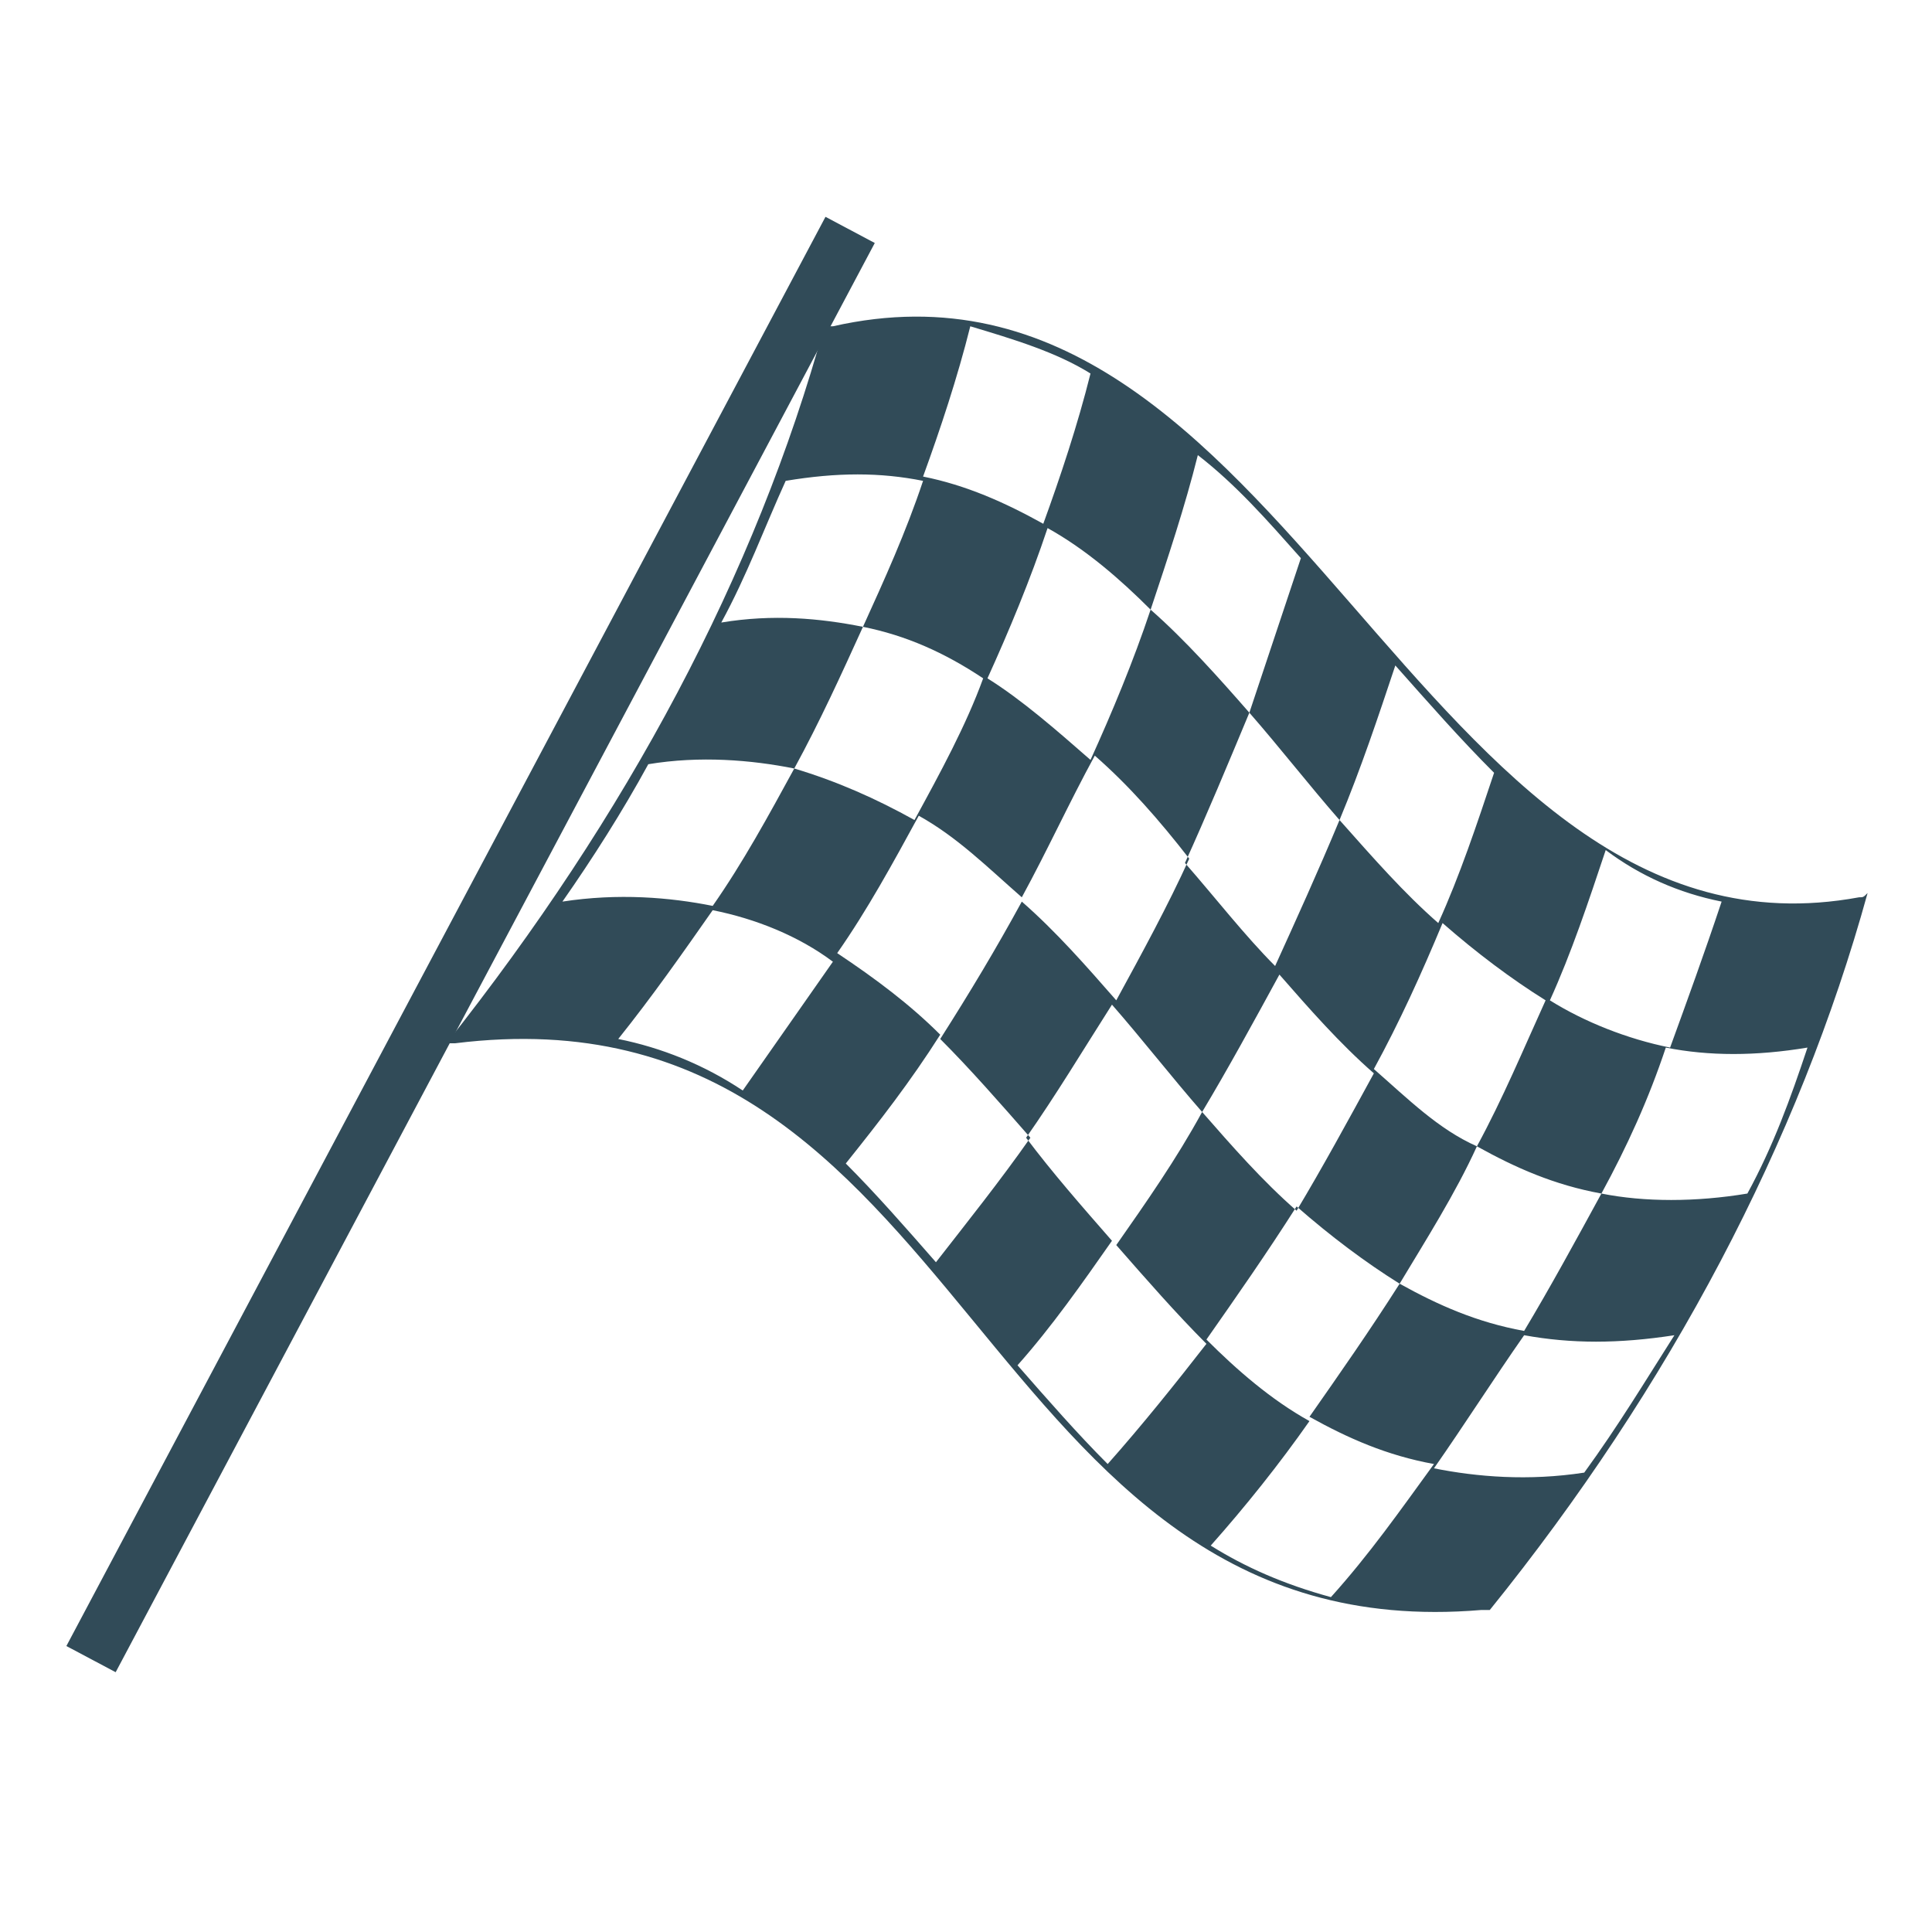 <?xml version="1.0" encoding="utf-8"?>
<!-- Generator: Adobe Illustrator 22.0.1, SVG Export Plug-In . SVG Version: 6.00 Build 0)  -->
<svg version="1.1" id="Capa_1" xmlns="http://www.w3.org/2000/svg" xmlns:xlink="http://www.w3.org/1999/xlink" x="0px" y="0px"
	 viewBox="0 0 45 45" style="enable-background:new 0 0 45 45;" xml:space="preserve">
<style type="text/css">
	.st0{fill:none;}
	.st1{fill:#314B58;}
</style>
<rect y="0.1" class="st0" width="45" height="45"/>
<g>
	<g>
		<path class="st1" d="M43.3,20.9C43.3,20.9,43.3,20.9,43.3,20.9C33,22.8,30,5.2,19.4,7.6c-0.1,0-0.1,0-0.2,0
			c-1.6,5.8-4.6,11.4-8.8,16.7c0.1,0,0.1,0,0.2,0c12.1-1.5,12,14.2,23.9,13.2c0,0,0,0,0,0c0.1,0,0.1,0,0.2,0
			c4.2-5.2,7.2-10.9,8.8-16.7C43.4,20.9,43.4,20.9,43.3,20.9z M40.1,21c-0.4,1.2-0.8,2.3-1.2,3.4c-1-0.2-2-0.6-2.8-1.1
			c0.5-1.1,0.9-2.3,1.3-3.5C38.2,20.4,39.1,20.8,40.1,21z M32,24.9c0.6-1.1,1.1-2.2,1.6-3.4c0.8,0.7,1.6,1.3,2.4,1.8
			c-0.5,1.1-1,2.3-1.6,3.4C33.5,26.3,32.8,25.6,32,24.9z M27.6,20.1c0.5-1.1,1-2.3,1.5-3.5c0.7,0.8,1.4,1.7,2.1,2.5
			c-0.5,1.2-1,2.3-1.5,3.4C29,21.8,28.3,20.9,27.6,20.1z M23,15.8c0.5-1.1,1-2.3,1.4-3.5c0.9,0.5,1.7,1.2,2.4,1.9
			c-0.4,1.2-0.9,2.4-1.4,3.5C24.6,17,23.8,16.3,23,15.8z M21.3,19.1c-0.9-0.5-1.8-0.9-2.8-1.2c0.6-1.1,1.1-2.2,1.6-3.3
			c1,0.2,1.9,0.6,2.8,1.2C22.5,16.9,21.9,18,21.3,19.1z M34.8,18c-0.4,1.2-0.8,2.4-1.3,3.5c-0.8-0.7-1.5-1.5-2.3-2.4
			c0.5-1.2,0.9-2.4,1.3-3.6C33.3,16.4,34,17.2,34.8,18z M30.3,13c-0.4,1.2-0.8,2.4-1.2,3.6c-0.7-0.8-1.5-1.7-2.3-2.4
			c0.4-1.2,0.8-2.4,1.1-3.6C28.8,11.3,29.5,12.1,30.3,13z M25.4,8.7c-0.3,1.2-0.7,2.4-1.1,3.5c-0.9-0.5-1.8-0.9-2.8-1.1
			c0.4-1.1,0.8-2.3,1.1-3.5C23.6,7.9,24.6,8.2,25.4,8.7z M18.3,11.2c1.2-0.2,2.2-0.2,3.2,0c-0.4,1.2-0.9,2.3-1.4,3.4
			c-1-0.2-2.1-0.3-3.3-0.1C17.4,13.4,17.8,12.3,18.3,11.2z M15.1,17.8c1.2-0.2,2.4-0.1,3.4,0.1c-0.6,1.1-1.2,2.2-1.9,3.2
			c-1-0.2-2.2-0.3-3.5-0.1C13.8,20,14.5,18.9,15.1,17.8z M14.4,24.2c0.8-1,1.5-2,2.2-3c1,0.2,2,0.6,2.8,1.2c-0.7,1-1.4,2-2.1,3
			C16.4,24.8,15.4,24.4,14.4,24.2z M21.8,29.4c-0.7-0.8-1.4-1.6-2.1-2.3c0.8-1,1.5-1.9,2.2-3c-0.7-0.7-1.5-1.3-2.4-1.9
			c0.7-1,1.3-2.1,1.9-3.2c0.9,0.5,1.6,1.2,2.4,1.9c0.6-1.1,1.1-2.2,1.7-3.3c0.8,0.7,1.5,1.5,2.2,2.4c-0.5,1.1-1.1,2.2-1.7,3.3
			c-0.7-0.8-1.4-1.6-2.2-2.3c-0.6,1.1-1.2,2.1-1.9,3.2c0.7,0.7,1.4,1.5,2.1,2.3C23.3,27.5,22.5,28.5,21.8,29.4z M25.8,34.1
			c-0.7-0.7-1.4-1.5-2.1-2.3c0.8-0.9,1.5-1.9,2.2-2.9c-0.7-0.8-1.4-1.6-2-2.4c0.7-1,1.3-2,2-3.1c0.7,0.8,1.4,1.7,2.1,2.5
			c0.6-1,1.2-2.1,1.8-3.2c0.7,0.8,1.4,1.6,2.2,2.3c-0.6,1.1-1.2,2.2-1.8,3.2c-0.8-0.7-1.5-1.5-2.2-2.3c0,0,0,0,0,0
			c-0.6,1.1-1.3,2.1-2,3.1c0,0,0,0,0,0c0.7,0.8,1.4,1.6,2.1,2.3C27.4,32.2,26.6,33.2,25.8,34.1z M31,37.2c-1.1-0.3-2-0.7-2.8-1.2
			c0.8-0.9,1.6-1.9,2.3-2.9c-0.9-0.5-1.7-1.2-2.4-1.9c0.7-1,1.4-2,2.1-3.1c0.8,0.7,1.6,1.3,2.4,1.8c0.6-1,1.3-2.1,1.8-3.2
			c0.9,0.5,1.8,0.9,2.9,1.1c-0.6,1.1-1.2,2.2-1.8,3.2c-1.1-0.2-2-0.6-2.9-1.1c0,0,0,0,0,0c-0.7,1.1-1.4,2.1-2.1,3.1c0,0,0,0,0,0
			c0.9,0.5,1.8,0.9,2.9,1.1C32.6,35.2,31.9,36.2,31,37.2z M36.9,34.3c-1.3,0.2-2.5,0.1-3.5-0.1c0.7-1,1.4-2.1,2.1-3.1
			c1.1,0.2,2.2,0.2,3.5,0C38.3,32.2,37.7,33.2,36.9,34.3z M40.7,27.8c-1.2,0.2-2.4,0.2-3.4,0c0.6-1.1,1.1-2.2,1.5-3.4
			c1,0.2,2.1,0.2,3.3,0C41.7,25.6,41.3,26.7,40.7,27.8z"/>
		
			<rect x="-7.9" y="21.4" transform="matrix(0.469 -0.883 0.883 0.469 -13.645 21.327)" class="st1" width="37.7" height="1.3"/>
	</g>
</g>
</svg>
